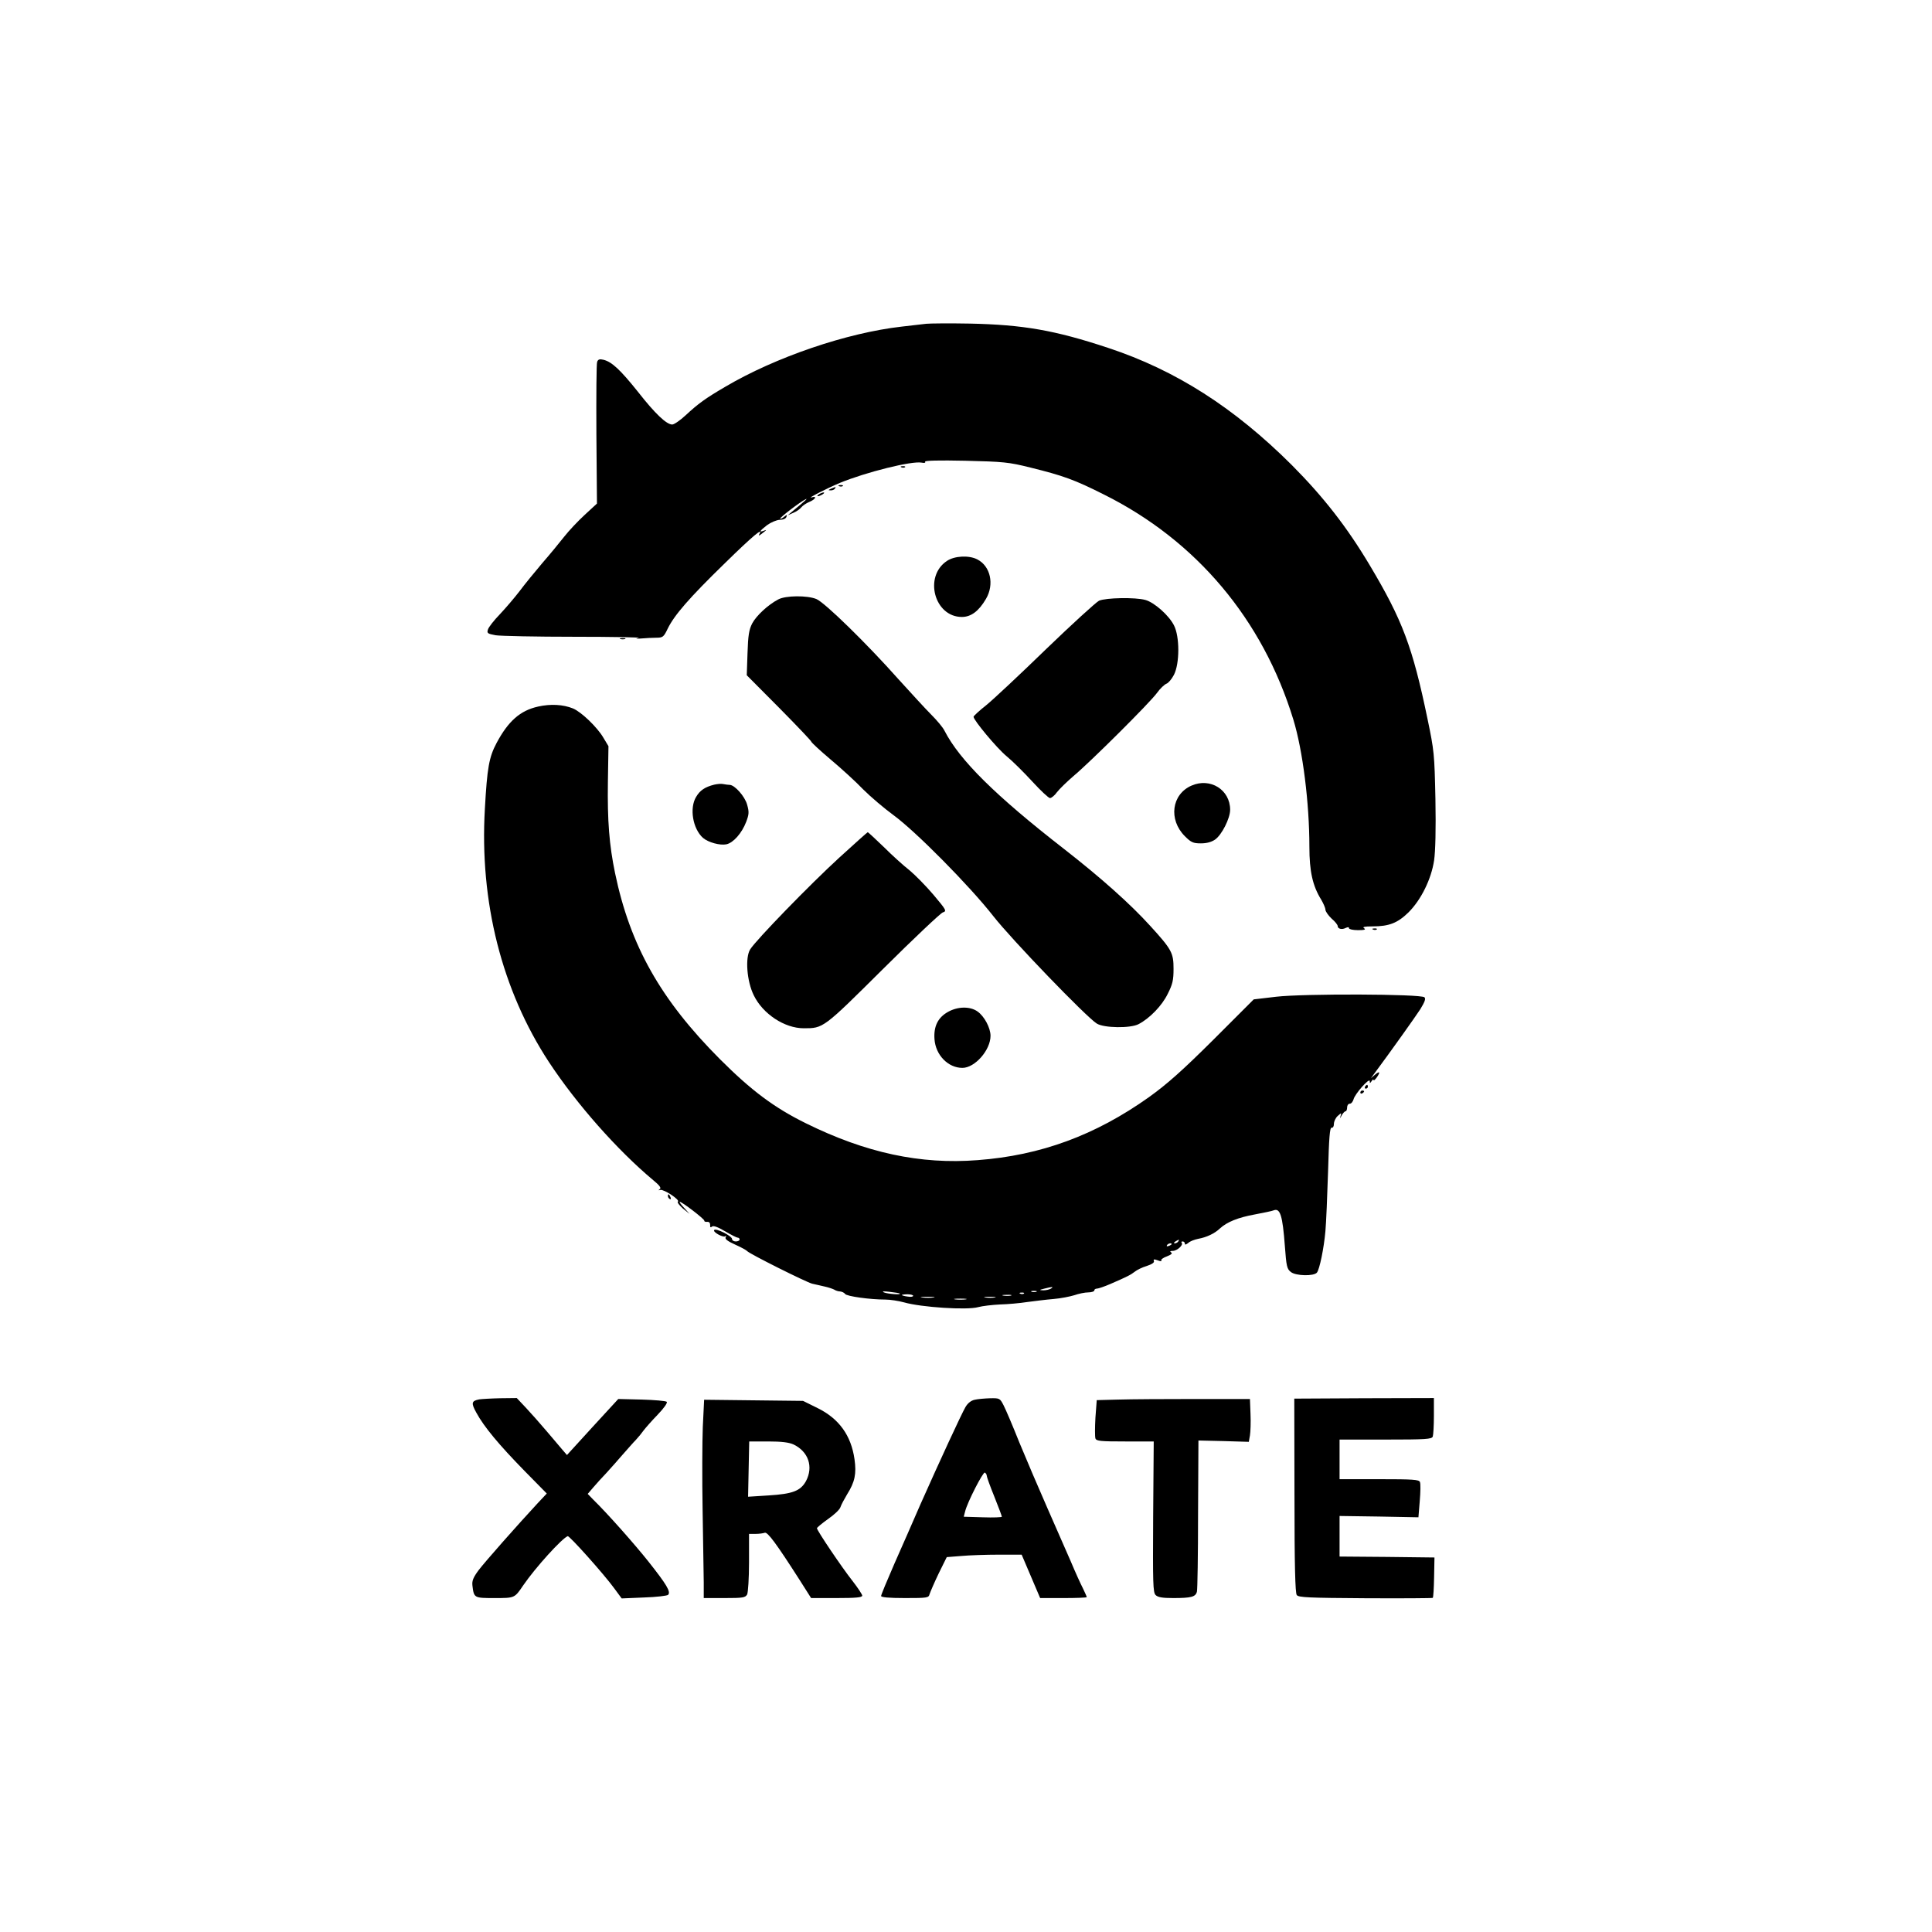 <?xml version="1.0" standalone="no"?>
<!DOCTYPE svg PUBLIC "-//W3C//DTD SVG 20010904//EN"
 "http://www.w3.org/TR/2001/REC-SVG-20010904/DTD/svg10.dtd">
<svg version="1.0" xmlns="http://www.w3.org/2000/svg"
 width="1024pt" height="1024pt" viewBox="0 0 1024 1024"
 preserveAspectRatio="xMidYMid meet">

<g transform="translate(0,1024) scale(0.1,-0.1)"
fill="#000000" stroke="none">
<path d="M4910 8524 c-19 -2 -78 -9 -130 -15 -292 -33 -670 -162 -936 -319
-106 -62 -143 -89 -211 -152 -28 -26 -60 -48 -70 -48 -30 0 -90 56 -183 175
-93 116 -137 157 -181 168 -20 5 -29 3 -34 -11 -4 -9 -5 -182 -4 -384 l3 -367
-64 -59 c-36 -33 -85 -85 -110 -117 -25 -32 -77 -95 -117 -141 -39 -46 -93
-112 -119 -147 -26 -34 -73 -89 -104 -122 -32 -33 -61 -70 -64 -82 -6 -19 -2
-22 41 -30 26 -4 215 -8 418 -8 204 0 357 -3 340 -6 -20 -5 -15 -5 14 -3 24 2
60 4 80 4 34 0 39 4 60 48 35 72 115 164 302 346 149 146 208 195 183 154 -5
-8 -1 -8 12 2 29 22 30 24 12 17 -27 -10 -22 -1 18 30 21 15 50 27 67 28 18 0
32 6 35 15 5 13 3 13 -12 1 -9 -8 -18 -12 -21 -10 -4 5 106 89 135 103 14 7
-2 -8 -65 -60 l-30 -25 30 13 c17 7 35 20 42 29 7 9 26 22 43 29 32 13 42 33
13 24 -32 -9 80 48 147 76 141 58 382 118 435 108 14 -3 22 -1 18 5 -3 6 74 8
213 5 202 -5 229 -7 345 -36 174 -43 233 -64 390 -143 490 -244 842 -663 1004
-1193 50 -163 85 -443 85 -674 0 -130 17 -207 63 -281 11 -19 22 -43 22 -53 1
-10 16 -31 33 -47 18 -15 32 -33 32 -39 0 -15 22 -21 43 -10 11 5 17 5 17 -2
0 -5 21 -10 48 -10 34 0 43 3 32 10 -11 7 2 10 44 10 89 0 134 18 192 75 66
66 120 175 135 275 7 48 10 165 7 325 -5 240 -7 257 -42 425 -79 381 -133 524
-306 814 -121 203 -245 362 -414 532 -305 304 -615 502 -972 620 -283 94 -452
123 -734 129 -107 2 -211 1 -230 -1z"/>
<path d="M4778 7763 c7 -3 16 -2 19 1 4 3 -2 6 -13 5 -11 0 -14 -3 -6 -6z"/>
<path d="M4448 7663 c7 -3 16 -2 19 1 4 3 -2 6 -13 5 -11 0 -14 -3 -6 -6z"/>
<path d="M4405 7650 c-16 -7 -17 -9 -3 -9 9 -1 20 4 23 9 7 11 7 11 -20 0z"/>
<path d="M4340 7620 c-8 -5 -10 -10 -5 -10 6 0 17 5 25 10 8 5 11 10 5 10 -5
0 -17 -5 -25 -10z"/>
<path d="M5019 7267 c-124 -82 -67 -297 79 -297 49 0 90 31 128 96 45 77 24
173 -46 209 -44 23 -121 19 -161 -8z"/>
<path d="M4125 7063 c-55 -29 -116 -86 -138 -127 -17 -33 -22 -63 -25 -158
l-4 -117 171 -172 c94 -95 171 -176 171 -180 0 -4 46 -47 103 -95 56 -47 134
-118 172 -158 39 -39 111 -100 160 -136 117 -85 404 -375 530 -536 97 -124
492 -534 548 -569 38 -24 179 -26 222 -3 59 31 124 98 154 160 26 51 31 73 31
133 0 84 -9 102 -123 227 -106 117 -262 256 -457 408 -364 283 -554 471 -634
627 -8 17 -40 55 -70 85 -29 29 -107 114 -174 188 -167 188 -390 406 -435 425
-49 20 -163 19 -202 -2z"/>
<path d="M5825 7056 c-16 -8 -142 -123 -280 -256 -137 -133 -280 -267 -317
-297 -38 -30 -68 -58 -68 -62 0 -18 123 -166 175 -209 33 -27 95 -89 138 -136
43 -47 85 -86 92 -86 8 0 25 14 37 31 13 17 52 55 88 86 92 77 406 390 442
440 17 24 40 45 50 49 10 3 28 24 40 47 31 60 31 204 0 263 -27 53 -104 121
-151 134 -53 15 -210 12 -246 -4z"/>
<path d="M3288 6853 c6 -2 18 -2 25 0 6 3 1 5 -13 5 -14 0 -19 -2 -12 -5z"/>
<path d="M2852 6495 c-95 -21 -158 -77 -220 -193 -40 -75 -50 -132 -62 -348
-29 -494 90 -963 340 -1344 147 -223 362 -466 552 -625 34 -28 44 -41 35 -48
-9 -6 -8 -7 3 -4 18 5 106 -53 93 -62 -5 -3 7 -19 26 -36 l36 -29 -29 32 c-17
18 -27 32 -23 32 12 0 132 -92 130 -100 -1 -4 5 -7 15 -6 11 1 16 -6 16 -17
-1 -12 2 -15 10 -8 7 6 30 -2 69 -25 32 -19 62 -34 67 -34 6 0 10 -4 10 -10 0
-5 -9 -10 -20 -10 -11 0 -20 6 -20 13 0 16 -87 60 -95 47 -7 -11 50 -42 60
-32 5 4 5 1 1 -6 -5 -9 11 -21 51 -39 32 -14 60 -30 63 -34 9 -13 313 -165
345 -173 17 -4 46 -10 66 -15 19 -4 42 -12 50 -16 7 -5 22 -10 32 -10 10 -1
22 -7 26 -13 8 -13 134 -30 213 -30 26 0 71 -7 100 -15 91 -26 334 -42 393
-25 22 6 74 12 115 14 41 1 107 7 145 13 39 5 101 13 139 16 38 3 87 13 110
20 23 8 56 15 74 15 17 0 32 5 32 10 0 6 6 10 14 10 7 0 40 11 72 25 90 39
107 48 129 65 11 9 39 23 63 30 27 9 41 18 38 26 -4 10 1 11 20 4 15 -6 23 -6
19 -1 -3 5 10 15 30 22 23 9 31 16 22 21 -8 5 -5 8 9 8 23 0 58 32 47 43 -3 4
-1 7 5 7 7 0 12 -5 12 -12 0 -7 6 -5 18 4 9 9 33 18 53 22 44 8 87 28 115 55
37 34 96 58 184 74 47 9 92 18 101 22 34 13 47 -27 59 -189 8 -108 11 -122 32
-138 26 -21 122 -23 138 -3 14 17 37 129 45 220 4 44 10 186 14 315 5 180 9
234 19 233 7 -2 12 7 12 20 0 13 9 32 20 42 20 18 21 18 15 -1 -4 -14 -2 -13
6 4 7 12 16 22 21 22 4 0 8 9 8 20 0 11 6 20 14 20 8 0 16 10 20 23 7 29 85
117 86 97 0 -13 1 -13 10 0 5 8 10 11 10 6 0 -12 29 26 30 38 0 5 -10 1 -22
-10 l-22 -19 22 30 c86 116 212 293 240 336 23 38 30 55 22 63 -18 18 -641 20
-786 3 l-119 -14 -215 -215 c-165 -164 -244 -234 -340 -303 -284 -202 -574
-309 -908 -334 -304 -24 -594 39 -910 195 -169 83 -291 175 -456 340 -315 316
-476 602 -556 986 -31 150 -41 277 -38 483 l3 190 -27 45 c-32 55 -116 136
-161 155 -52 21 -118 25 -185 10z m3393 -2835 c-3 -5 -12 -10 -18 -10 -7 0 -6
4 3 10 19 12 23 12 15 0z m-35 -14 c0 -2 -7 -7 -16 -10 -8 -3 -12 -2 -9 4 6
10 25 14 25 6z m-640 -236 c-8 -5 -26 -9 -40 -9 -23 1 -23 2 5 9 43 11 52 11
35 0z m-801 -26 c9 -8 -65 -2 -84 6 -13 6 -2 7 30 3 28 -3 52 -7 54 -9z m724
9 c-7 -2 -19 -2 -25 0 -7 3 -2 5 12 5 14 0 19 -2 13 -5z m-66 -9 c-3 -3 -12
-4 -19 -1 -8 3 -5 6 6 6 11 1 17 -2 13 -5z m-587 -12 c0 -5 -13 -7 -30 -4 -16
2 -30 6 -30 8 0 2 14 4 30 4 17 0 30 -4 30 -8z m518 1 c-10 -2 -28 -2 -40 0
-13 2 -5 4 17 4 22 1 32 -1 23 -4z m-410 -10 c-15 -2 -42 -2 -60 0 -18 2 -6 4
27 4 33 0 48 -2 33 -4z m325 0 c-13 -2 -35 -2 -50 0 -16 2 -5 4 22 4 28 0 40
-2 28 -4z m-155 -10 c-16 -2 -40 -2 -55 0 -16 2 -3 4 27 4 30 0 43 -2 28 -4z"/>
<path d="M3785 6081 c-48 -12 -75 -30 -95 -64 -37 -60 -18 -170 36 -218 28
-24 90 -41 124 -34 37 8 82 59 105 119 15 40 16 52 5 91 -12 44 -66 105 -93
105 -7 0 -21 2 -32 4 -11 3 -33 1 -50 -3z"/>
<path d="M6315 6076 c-105 -46 -123 -180 -35 -268 33 -33 44 -38 85 -38 31 0
56 7 75 20 36 25 80 113 80 158 0 106 -105 172 -205 128z"/>
<path d="M4449 5695 c-155 -142 -441 -436 -473 -487 -27 -43 -18 -168 19 -243
48 -99 163 -175 265 -175 104 0 102 -2 419 313 163 162 306 297 318 301 22 7
19 12 -49 93 -40 47 -97 105 -127 130 -31 24 -93 80 -137 124 -45 43 -83 79
-85 78 -2 0 -70 -61 -150 -134z"/>
<path d="M7278 5313 c7 -3 16 -2 19 1 4 3 -2 6 -13 5 -11 0 -14 -3 -6 -6z"/>
<path d="M5025 4877 c-54 -30 -77 -77 -72 -145 6 -84 72 -152 148 -152 66 0
149 94 149 170 0 42 -33 104 -69 129 -39 28 -104 27 -156 -2z"/>
<path d="M7235 4480 c-3 -5 -1 -10 4 -10 6 0 11 5 11 10 0 6 -2 10 -4 10 -3 0
-8 -4 -11 -10z"/>
<path d="M7210 4449 c0 -5 5 -7 10 -4 6 3 10 8 10 11 0 2 -4 4 -10 4 -5 0 -10
-5 -10 -11z"/>
<path d="M3540 3901 c0 -6 4 -13 10 -16 6 -3 7 1 4 9 -7 18 -14 21 -14 7z"/>
<path d="M2540 2823 c-41 -8 -44 -19 -15 -71 40 -74 120 -170 254 -307 l119
-121 -47 -50 c-112 -121 -279 -310 -314 -356 -29 -39 -36 -57 -33 -82 8 -66 9
-66 117 -66 107 0 106 -1 152 67 65 95 206 250 236 261 9 3 191 -200 247 -277
l39 -53 118 5 c65 2 123 9 128 14 16 16 -9 56 -103 175 -73 92 -218 256 -295
331 l-28 29 30 35 c16 19 48 54 70 77 22 24 60 67 85 96 25 28 56 64 70 78 14
15 32 37 41 50 9 12 42 50 74 83 34 35 54 64 49 69 -5 5 -65 10 -133 12 l-124
3 -136 -148 -136 -149 -25 29 c-14 16 -51 61 -84 99 -32 38 -81 93 -108 122
l-49 52 -87 -1 c-48 -1 -98 -4 -112 -6z"/>
<path d="M5166 2821 c-19 -4 -37 -18 -49 -39 -22 -38 -137 -287 -238 -514 -38
-87 -100 -230 -139 -317 -38 -87 -70 -164 -70 -170 0 -7 40 -11 126 -11 120 0
126 1 131 21 4 12 25 61 48 109 l43 87 77 6 c43 4 132 7 199 7 l121 0 49 -115
49 -115 124 0 c67 0 123 2 123 5 0 3 -10 25 -21 48 -12 23 -41 87 -64 142 -24
55 -80 183 -125 285 -45 102 -111 257 -147 344 -35 88 -73 177 -84 198 -19 37
-21 38 -72 37 -28 -1 -65 -4 -81 -8z m64 -403 c0 -6 18 -56 40 -110 22 -55 40
-103 40 -107 0 -3 -45 -5 -101 -3 l-101 3 7 27 c11 48 96 213 105 207 6 -4 10
-11 10 -17z"/>
<path d="M5929 2822 l-116 -3 -7 -93 c-3 -52 -3 -101 0 -110 5 -14 27 -16 158
-16 l151 0 -3 -399 c-2 -354 -1 -401 13 -415 12 -12 36 -16 93 -16 96 0 119 6
126 34 3 12 6 197 6 411 l2 390 133 -3 134 -4 6 34 c3 18 5 69 3 113 l-3 80
-290 0 c-159 0 -342 -1 -406 -3z"/>
<path d="M6861 2314 c0 -375 4 -516 12 -528 10 -13 61 -15 364 -17 194 -1 355
0 357 2 3 2 6 52 7 109 l2 105 -252 3 -251 2 0 108 0 107 209 -3 209 -4 7 86
c4 47 5 92 1 101 -5 13 -36 15 -216 15 l-210 0 0 105 0 105 244 0 c213 0 245
2 250 16 3 9 6 58 6 110 l0 94 -370 -1 -370 -2 1 -513z"/>
<path d="M3725 2678 c-3 -79 -4 -278 -1 -443 3 -165 5 -337 6 -382 l0 -83 110
0 c98 0 110 2 120 19 5 11 10 86 10 170 l0 151 34 0 c19 0 41 3 49 6 15 6 61
-56 187 -253 l59 -93 136 0 c101 0 135 3 135 13 0 6 -23 41 -51 77 -57 72
-189 268 -189 280 0 4 27 26 59 49 33 23 63 51 66 64 4 12 20 42 35 67 41 65
50 109 39 186 -18 126 -82 215 -196 271 l-77 38 -262 3 -262 3 -7 -143z m481
-94 c79 -38 106 -118 66 -194 -29 -52 -70 -68 -197 -76 l-110 -7 3 147 3 146
101 0 c71 0 110 -5 134 -16z"/>
</g>
</svg>
